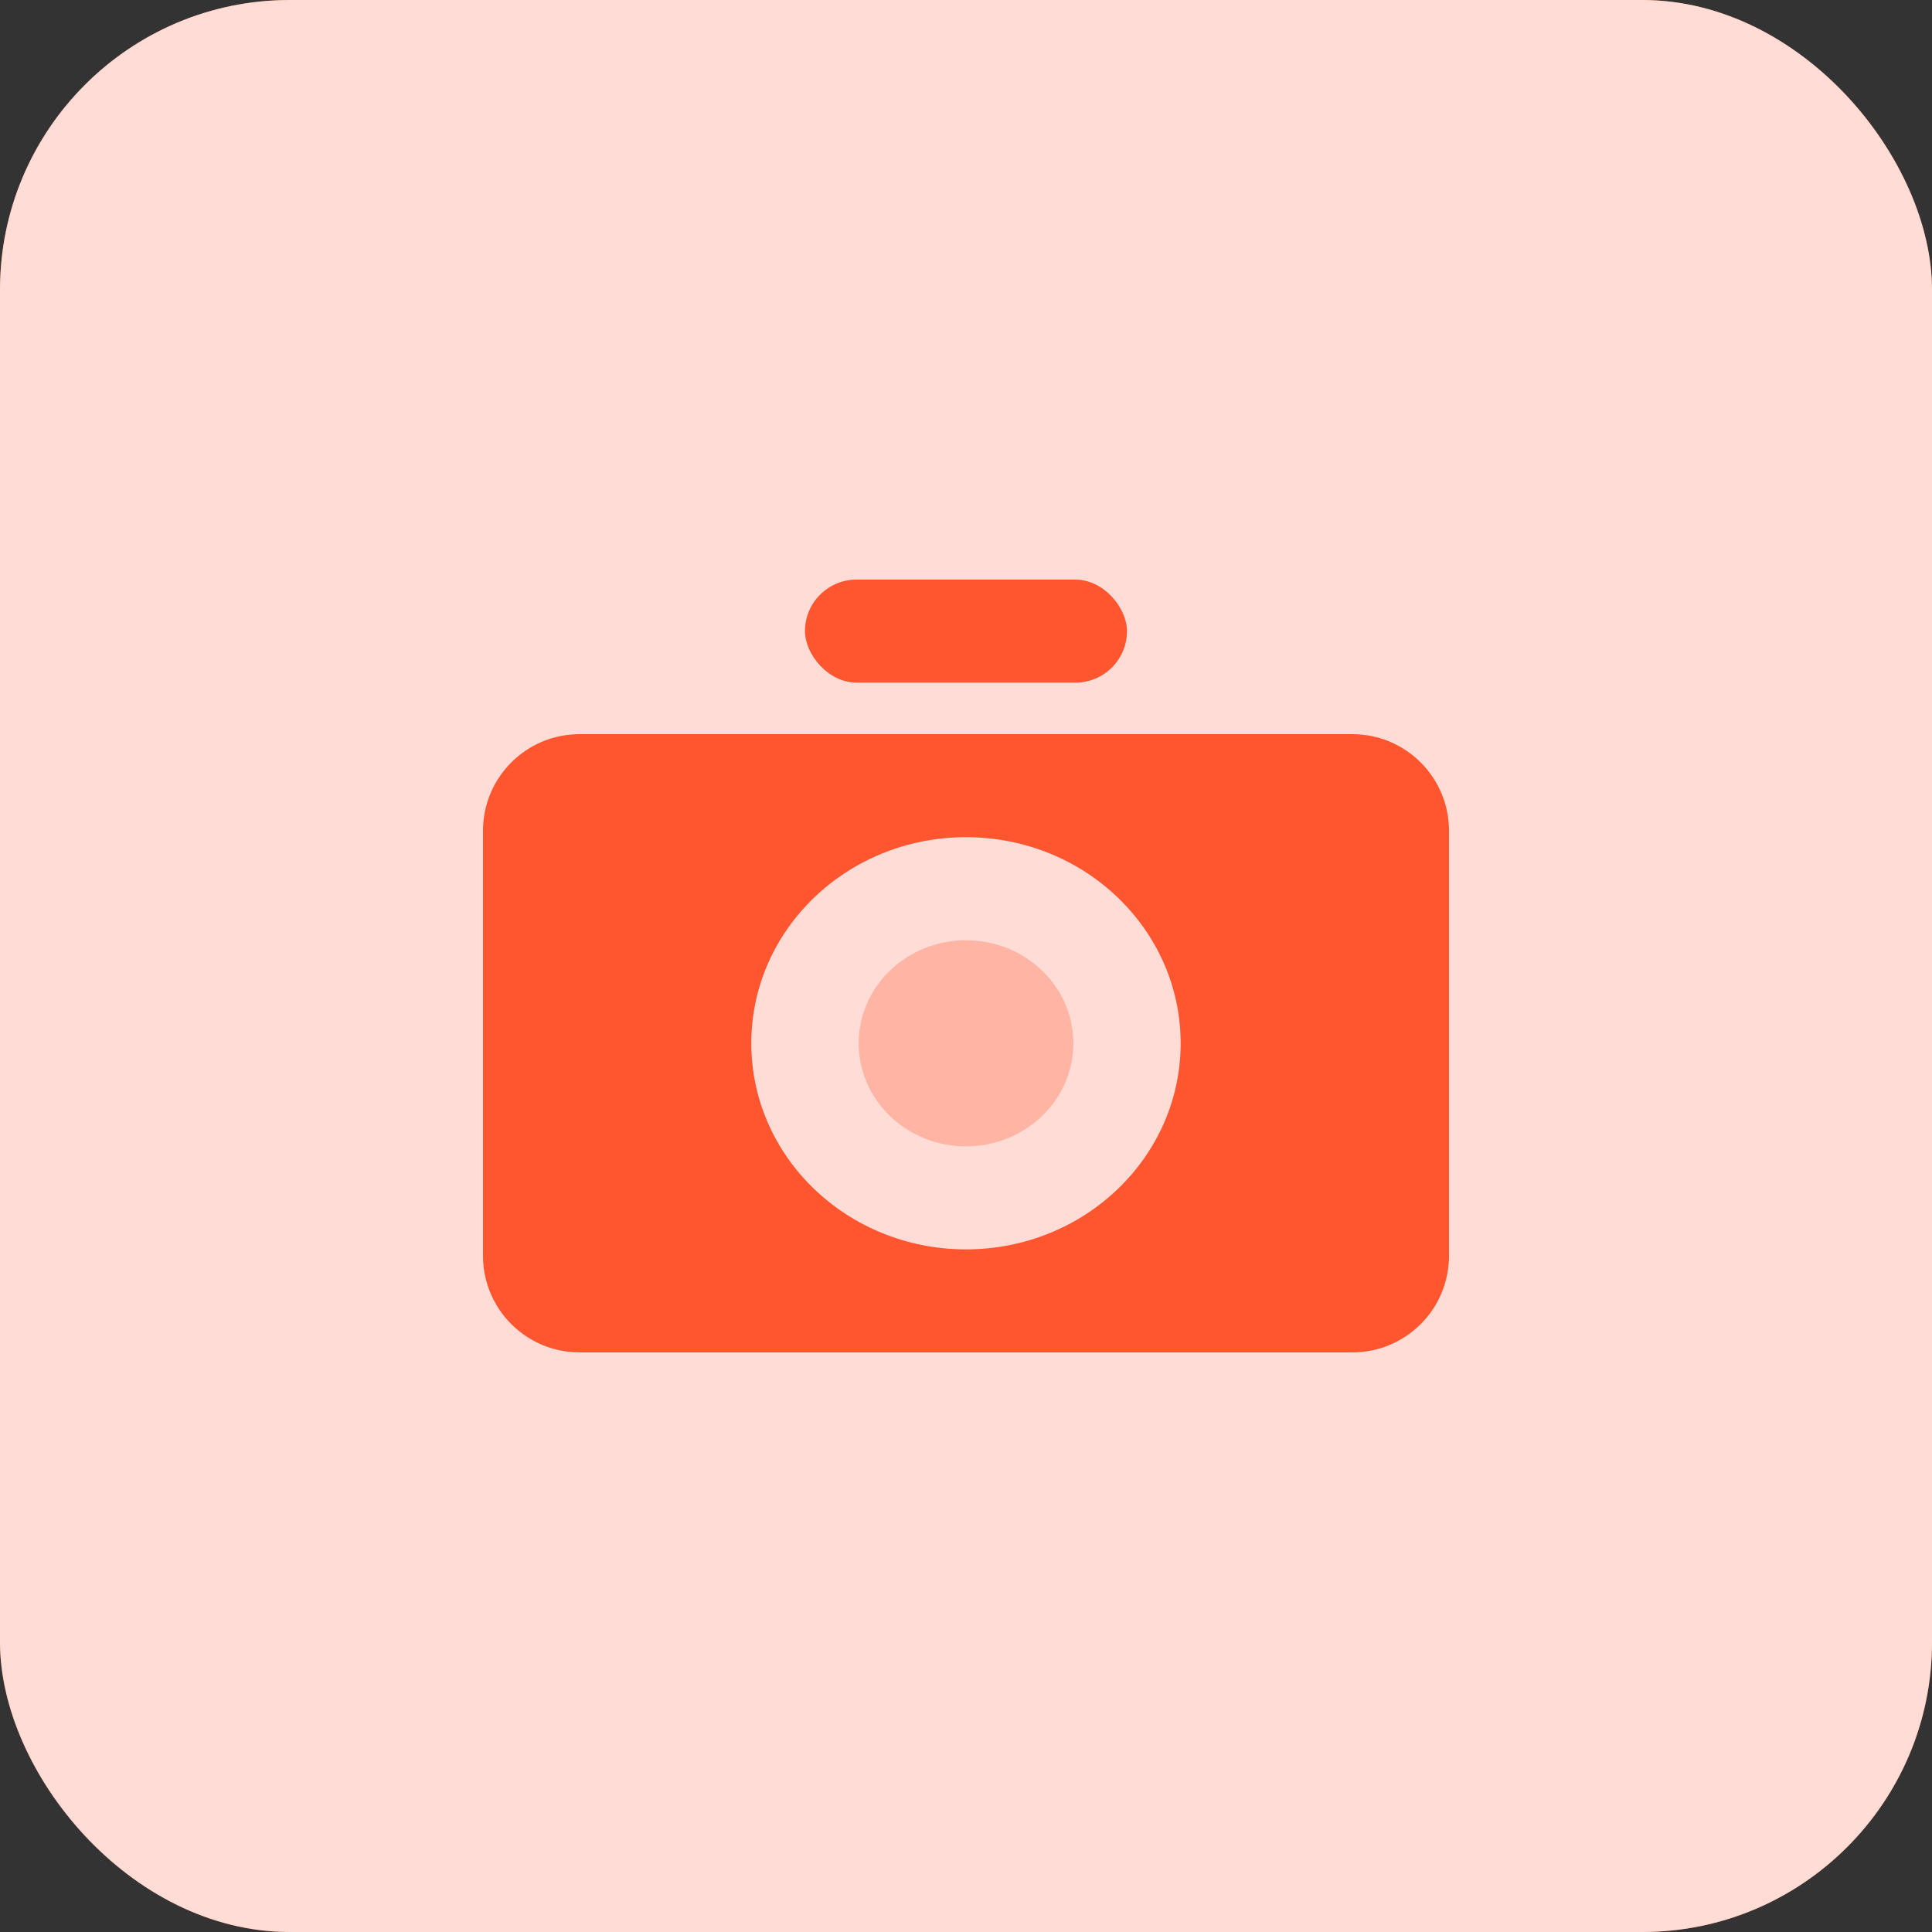 <svg width="40" height="40" viewBox="0 0 40 40" fill="none" xmlns="http://www.w3.org/2000/svg">
<rect x="0" y="0" width="40" height="40" fill="#333333" stroke="none"/>
<rect width="40" height="40" rx="6" fill="#FF5630"/>
<rect width="40" height="40" rx="6" fill="white" fill-opacity="0.8"/>
<path fill-rule="evenodd" clip-rule="evenodd" d="M12 15.2C10.895 15.2 10 16.095 10 17.2V26C10 27.104 10.895 28 12 28H28C29.105 28 30 27.104 30 26V17.2C30 16.095 29.105 15.2 28 15.2H12ZM15.555 21.6C15.555 23.956 17.545 25.867 20 25.867C22.454 25.867 24.444 23.956 24.444 21.6C24.444 19.243 22.454 17.333 20 17.333C17.545 17.333 15.555 19.243 15.555 21.6Z" fill="#FF5630"/>
<rect x="16.666" y="12" width="6.667" height="2.133" rx="1.067" fill="#FF5630"/>
<path opacity="0.3" fill-rule="evenodd" clip-rule="evenodd" d="M20 23.734C21.228 23.734 22.223 22.779 22.223 21.6C22.223 20.422 21.228 19.467 20 19.467C18.773 19.467 17.778 20.422 17.778 21.6C17.778 22.779 18.773 23.734 20 23.734Z" fill="#FF5630"/>
</svg>
